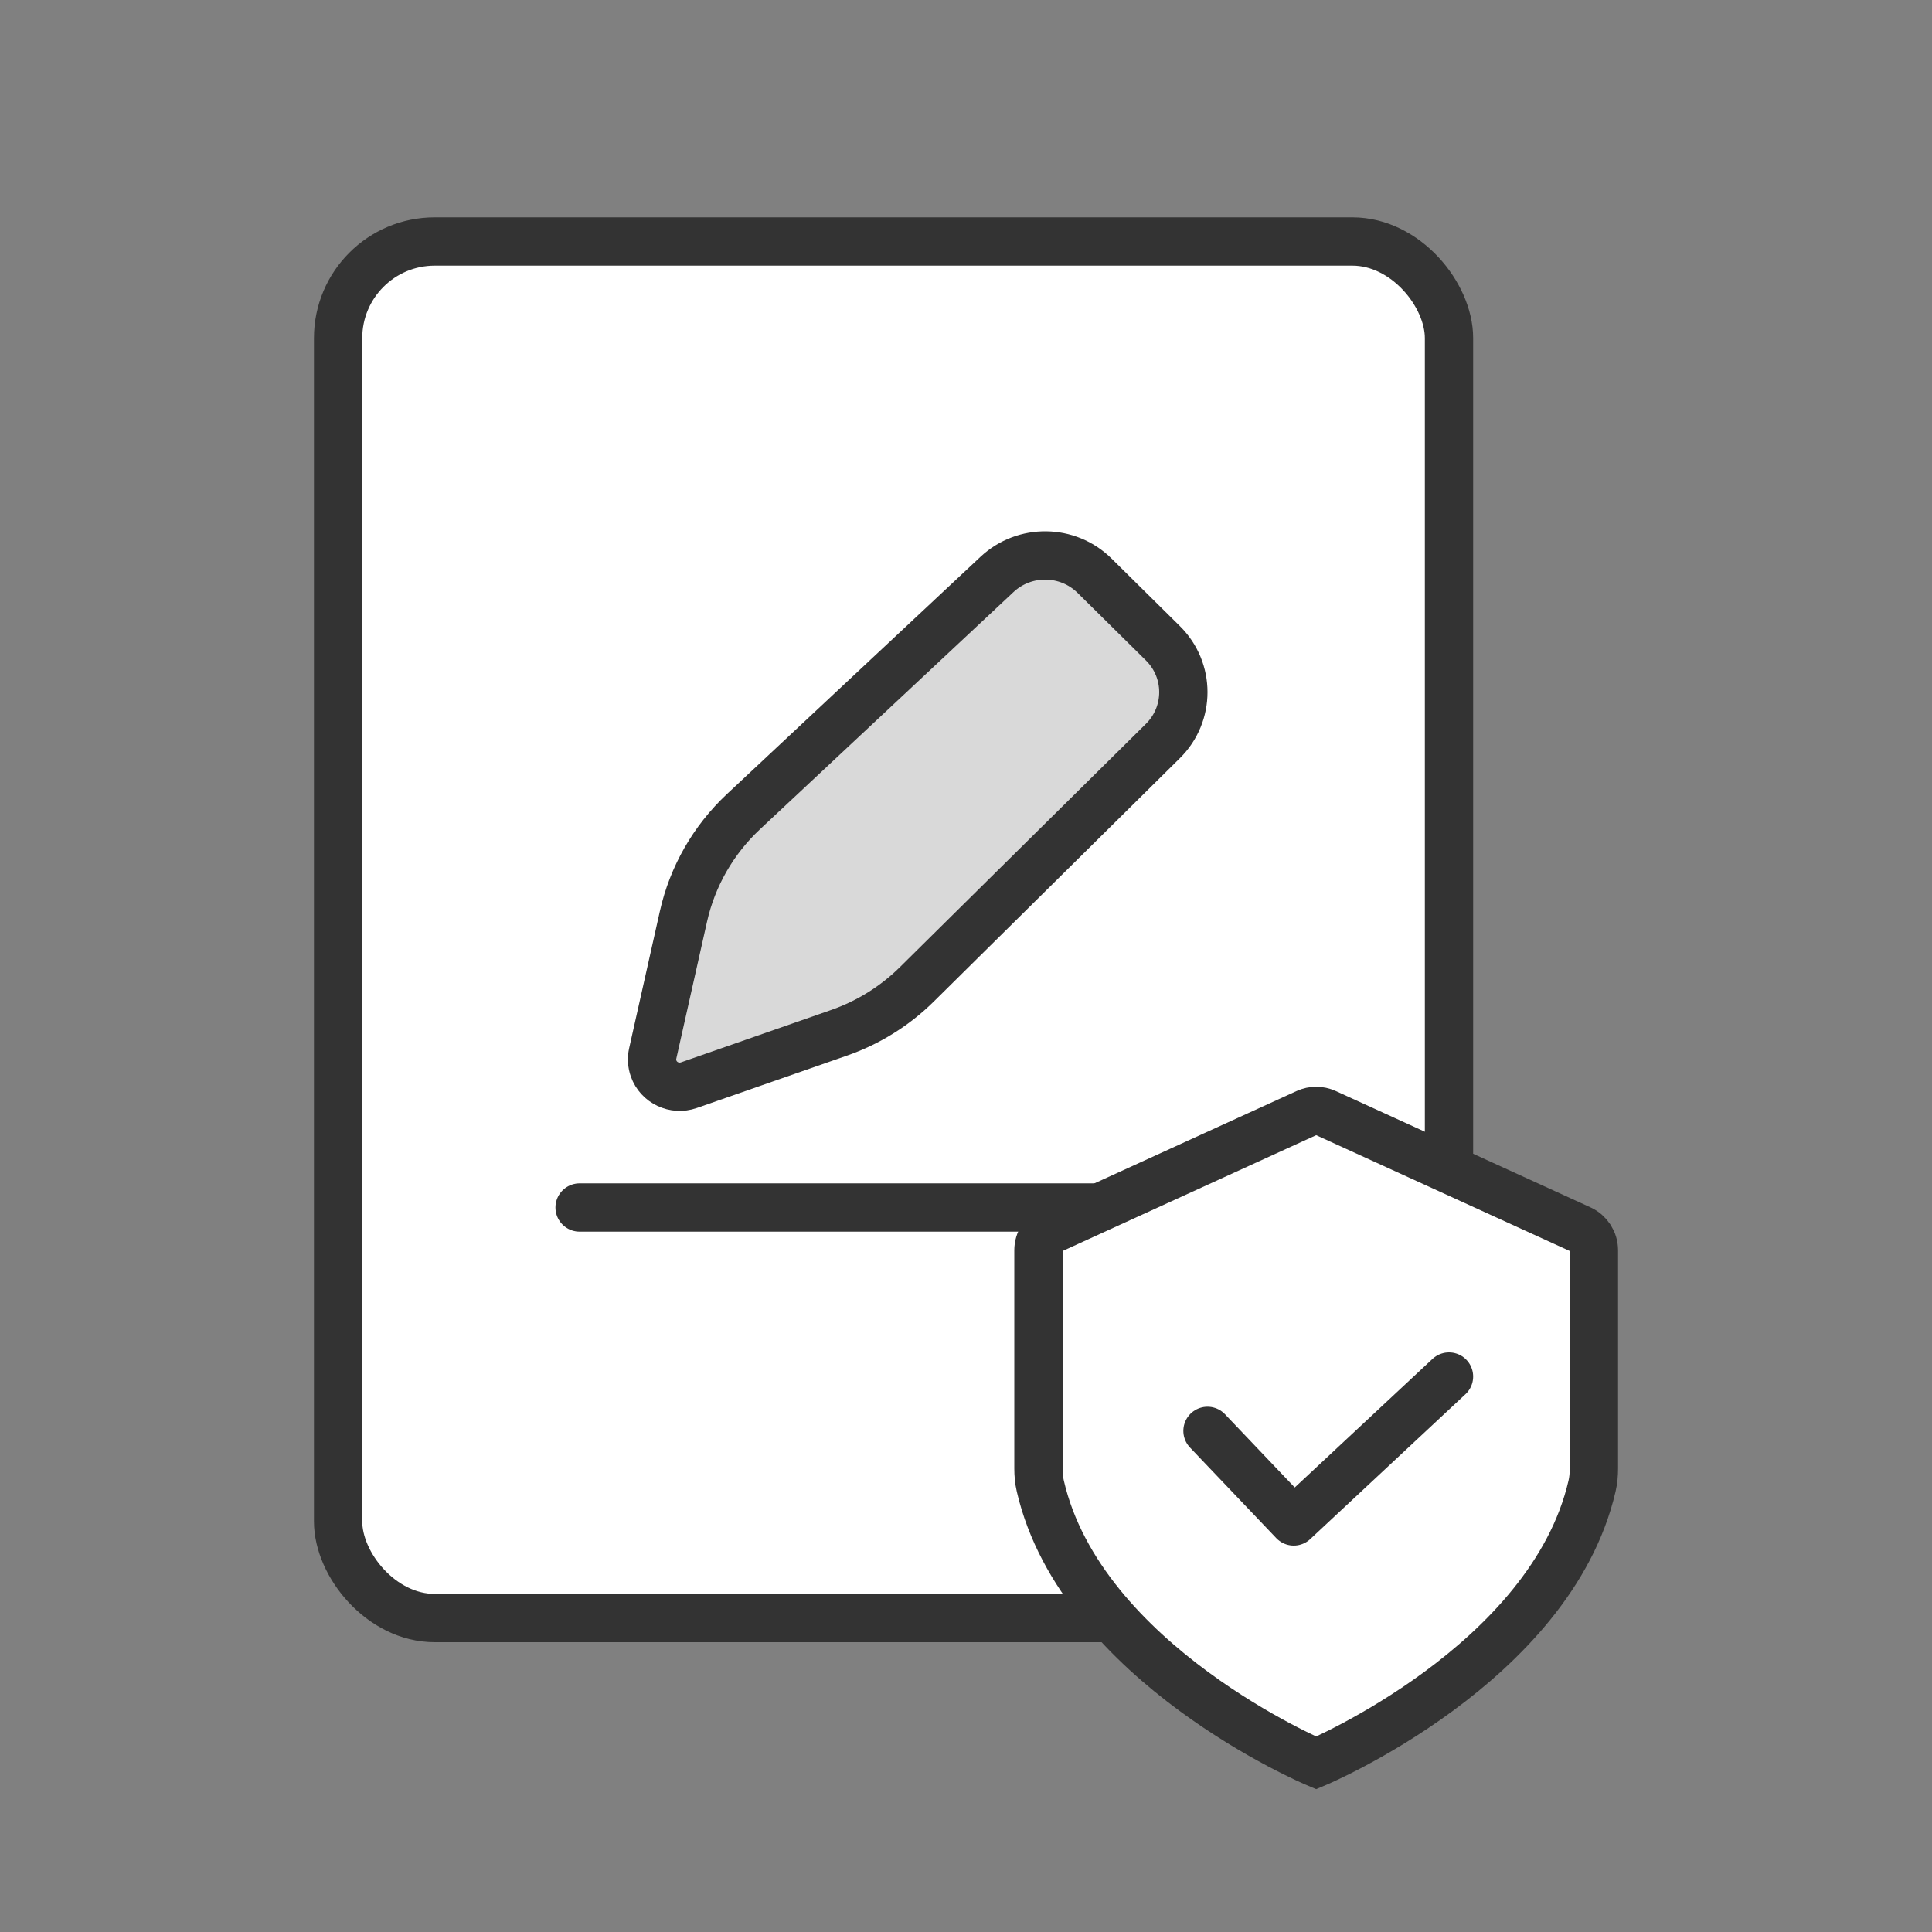 <svg width="80" height="80" viewBox="0 0 80 80" fill="none" xmlns="http://www.w3.org/2000/svg">
<rect x="0" y="0" width="80" height="80" fill="#808080" stroke="none"/>
<rect x="14" y="10" width="46" height="57" rx="4" fill="white" stroke="#333333" stroke-width="2" stroke-linecap="round" stroke-linejoin="round"/>
<path d="M24 50H50" stroke="#333333" stroke-width="2" stroke-linecap="round" stroke-linejoin="round"/>
<path d="M41.285 23.784C42.424 22.718 44.215 22.742 45.324 23.839L48.152 26.635C49.283 27.753 49.283 29.567 48.152 30.685L37.966 40.758C37.056 41.657 35.954 42.344 34.74 42.767L28.524 44.935C27.928 45.143 27.275 44.834 27.065 44.245C26.994 44.046 26.981 43.831 27.027 43.624L28.3 37.949C28.672 36.289 29.539 34.776 30.788 33.607L41.285 23.784Z" fill="#D9D9D9" stroke="#333333" stroke-width="2"/>
<path d="M43.557 50.904C43.218 51.059 43 51.399 43 51.773V60.807C43 61.051 43.021 61.297 43.077 61.535C44.786 68.916 54.5 73 54.5 73C54.5 73 64.214 68.916 65.923 61.535C65.979 61.297 66 61.051 66 60.807V51.773C66 51.399 65.782 51.059 65.443 50.904L54.892 46.085C54.643 45.972 54.357 45.972 54.108 46.085L43.557 50.904Z" fill="white" stroke="#333333" stroke-width="2"/>
<path d="M50 59.25L53.571 63L60 57" stroke="#333333" stroke-width="2" stroke-linecap="round" stroke-linejoin="round"/>
</svg>
